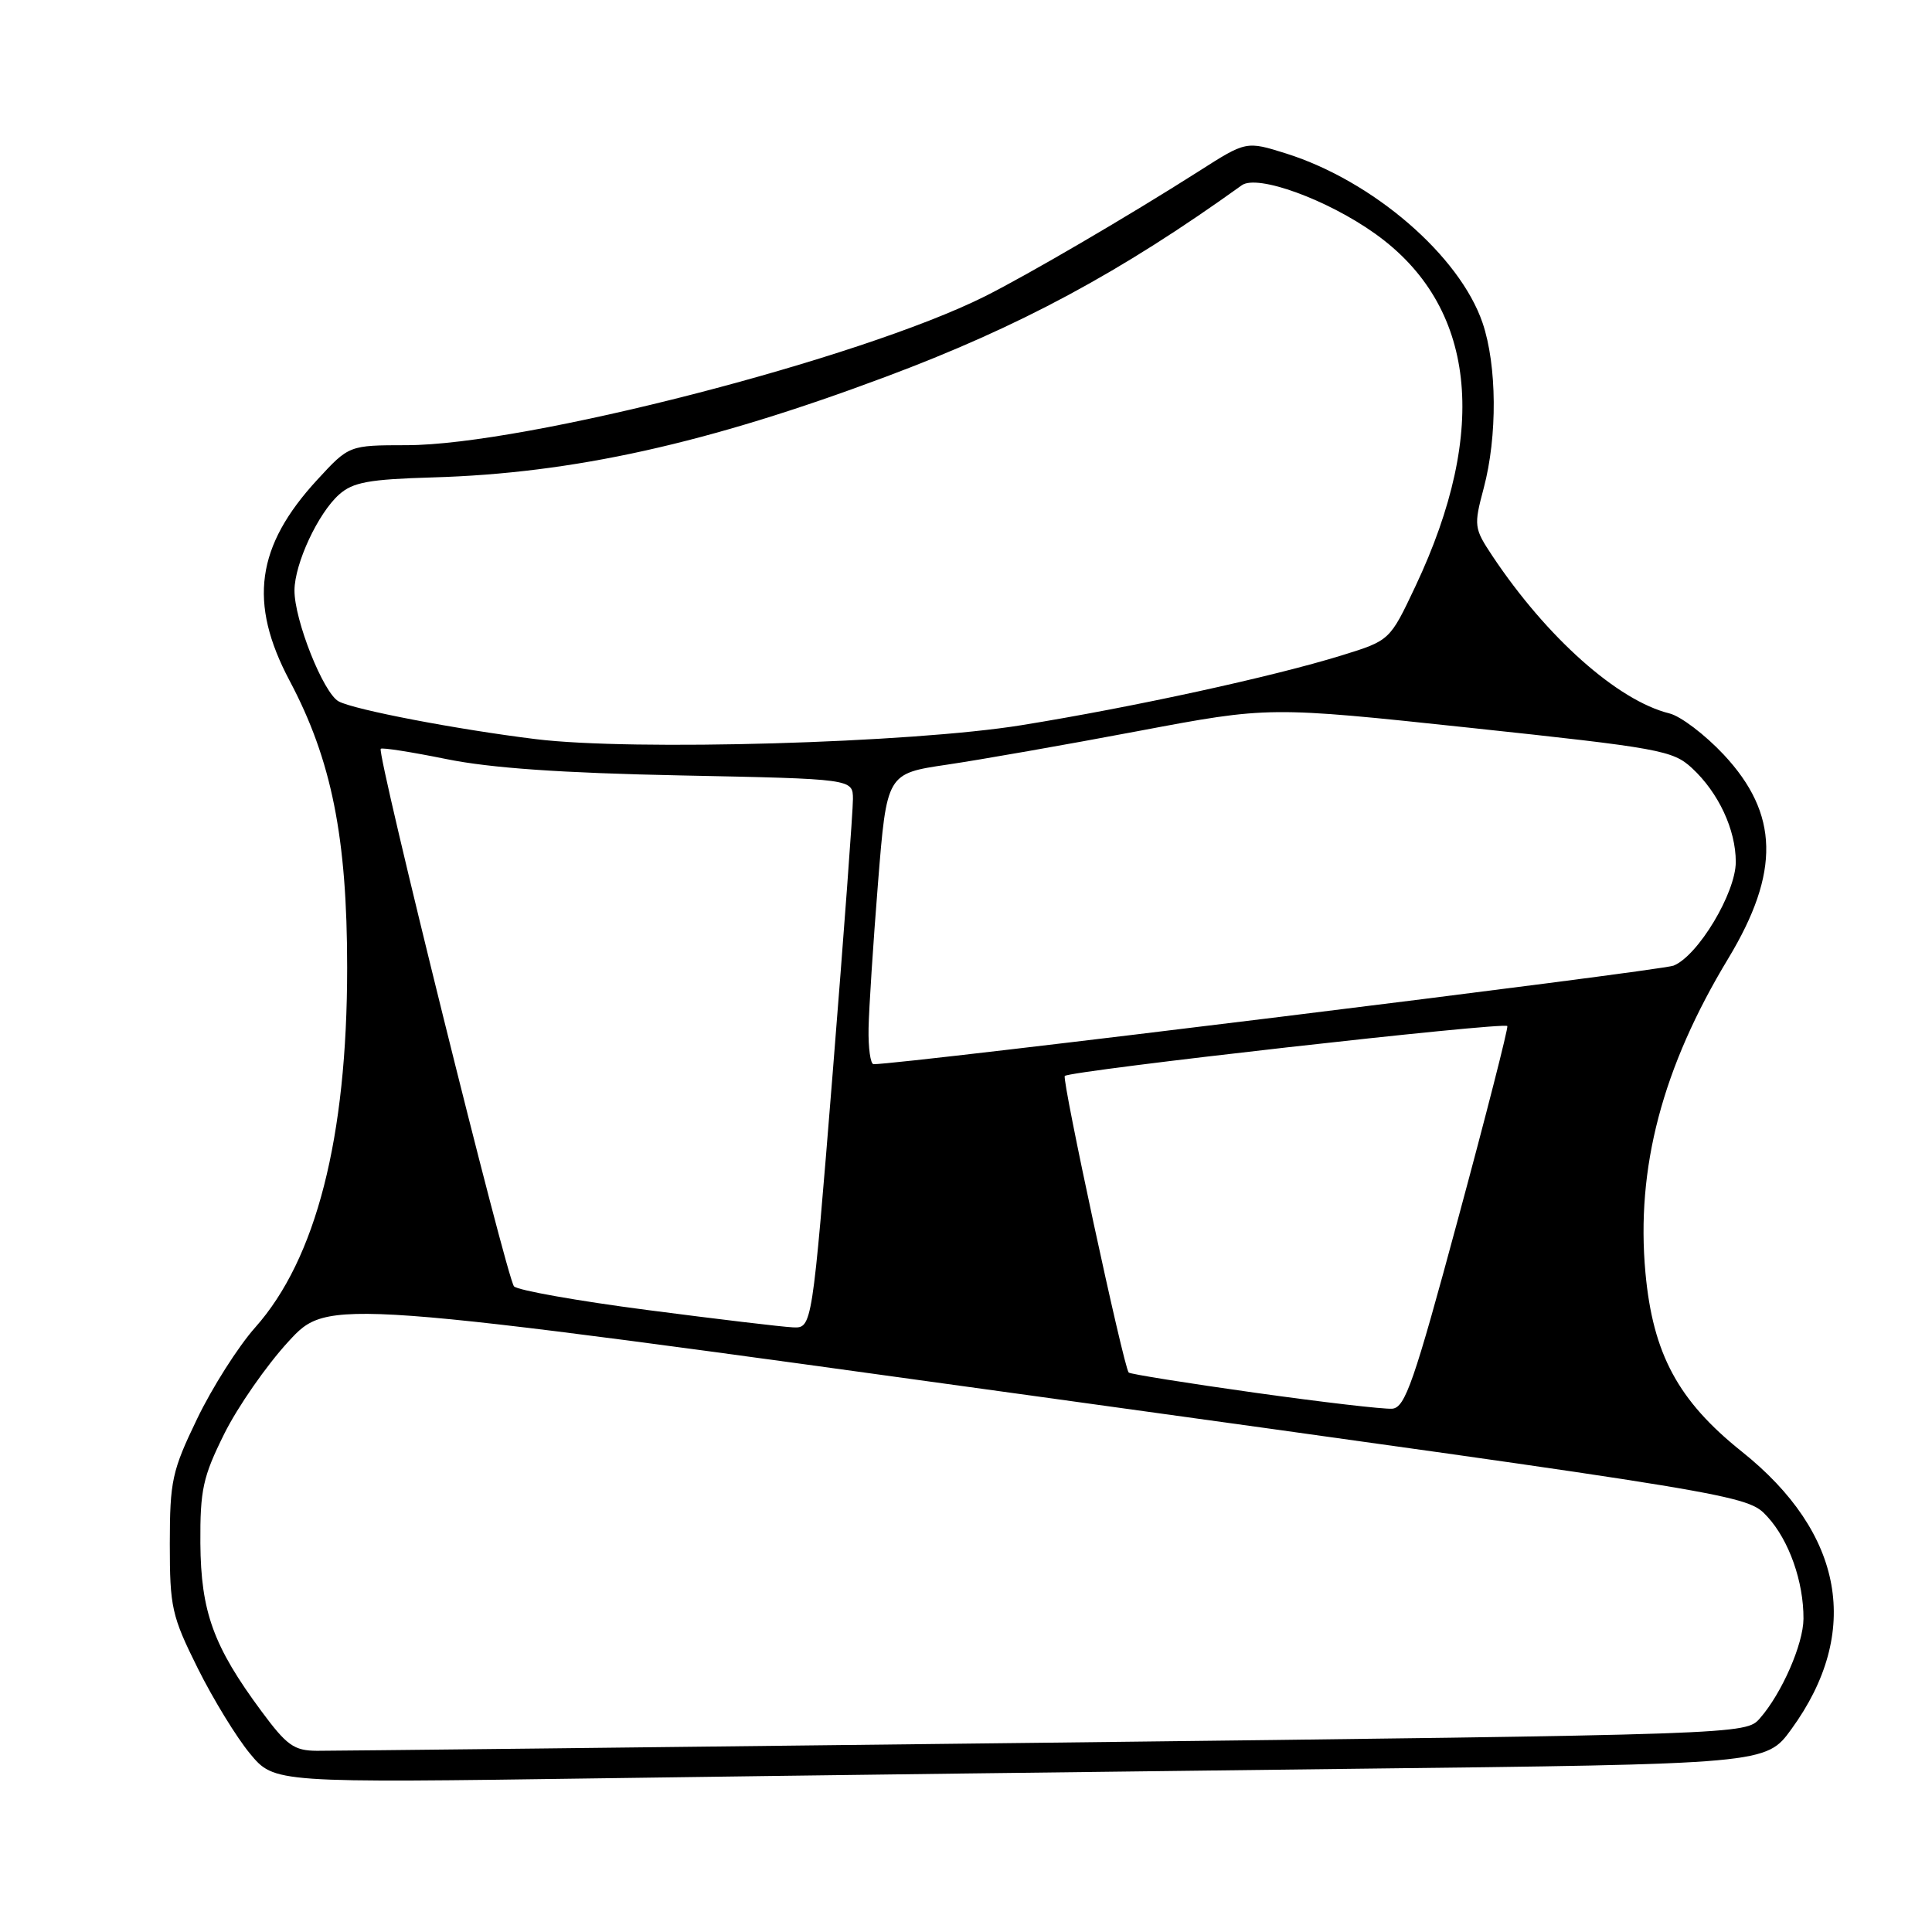 <?xml version="1.0" encoding="UTF-8" standalone="no"?>
<!DOCTYPE svg PUBLIC "-//W3C//DTD SVG 1.1//EN" "http://www.w3.org/Graphics/SVG/1.1/DTD/svg11.dtd" >
<svg xmlns="http://www.w3.org/2000/svg" xmlns:xlink="http://www.w3.org/1999/xlink" version="1.1" viewBox="0 0 256 256">
 <g >
 <path fill="currentColor"
d=" M 178.76 234.38 C 234.01 233.75 234.01 233.75 237.37 229.12 C 246.70 216.28 244.35 203.15 230.77 192.32 C 222.36 185.60 219.02 179.40 218.03 168.65 C 216.76 154.77 220.26 141.46 229.00 127.01 C 235.90 115.57 235.73 107.83 228.39 99.98 C 225.92 97.35 222.69 94.89 221.20 94.53 C 214.35 92.83 204.96 84.48 197.76 73.68 C 195.31 69.99 195.27 69.68 196.60 64.68 C 198.43 57.80 198.36 48.42 196.45 42.79 C 193.41 33.87 181.93 23.97 170.42 20.34 C 165.13 18.68 165.13 18.68 158.82 22.71 C 149.57 28.60 136.23 36.40 130.50 39.27 C 113.95 47.55 69.56 58.98 53.88 58.99 C 46.25 59.00 46.25 59.00 42.05 63.56 C 33.93 72.37 32.90 79.87 38.37 90.19 C 43.94 100.68 46.00 110.97 46.00 128.23 C 46.00 150.75 41.89 166.82 33.81 175.90 C 31.56 178.43 28.10 183.88 26.12 188.00 C 22.79 194.91 22.51 196.21 22.50 204.55 C 22.50 212.98 22.75 214.11 26.20 221.05 C 28.24 225.15 31.36 230.24 33.13 232.37 C 36.35 236.25 36.35 236.25 79.92 235.63 C 103.89 235.29 148.37 234.73 178.76 234.38 Z  M 34.63 226.73 C 28.27 218.14 26.62 213.57 26.55 204.48 C 26.51 197.40 26.88 195.70 29.72 189.98 C 31.49 186.42 35.31 180.92 38.22 177.76 C 43.50 172.02 43.50 172.02 137.50 185.04 C 231.50 198.06 231.50 198.06 234.19 200.97 C 237.05 204.08 239.00 209.59 238.97 214.50 C 238.95 217.85 236.10 224.37 233.21 227.67 C 231.32 229.83 231.32 229.83 138.41 230.92 C 87.31 231.52 43.92 232.00 42.00 231.99 C 38.95 231.97 38.01 231.30 34.63 226.73 Z  M 166.20 184.53 C 157.24 183.27 149.75 182.07 149.56 181.87 C 148.89 181.16 140.67 143.00 141.09 142.57 C 141.79 141.87 199.48 135.36 199.73 135.96 C 199.85 136.26 196.92 147.75 193.20 161.50 C 187.36 183.16 186.19 186.52 184.48 186.66 C 183.39 186.75 175.17 185.79 166.20 184.53 Z  M 85.75 173.58 C 76.53 172.38 68.60 170.97 68.11 170.45 C 67.16 169.43 49.89 99.78 50.45 99.22 C 50.63 99.03 54.55 99.65 59.14 100.58 C 64.97 101.77 74.39 102.43 90.25 102.75 C 113.00 103.21 113.00 103.21 113.02 105.86 C 113.03 107.31 111.82 123.69 110.33 142.25 C 107.61 176.00 107.61 176.00 105.05 175.88 C 103.65 175.82 94.96 174.78 85.75 173.58 Z  M 115.09 136.25 C 115.14 133.64 115.70 124.98 116.34 117.00 C 117.50 102.50 117.50 102.50 125.50 101.32 C 129.90 100.67 141.30 98.67 150.82 96.87 C 168.15 93.60 168.15 93.60 194.82 96.44 C 219.94 99.12 221.66 99.43 224.20 101.78 C 227.71 105.03 230.00 109.93 230.00 114.21 C 230.00 118.31 225.01 126.63 221.76 127.95 C 220.04 128.65 119.33 141.06 115.75 141.01 C 115.34 141.00 115.04 138.86 115.09 136.25 Z  M 71.00 97.94 C 60.57 96.66 46.95 94.05 44.88 92.94 C 42.85 91.85 38.99 82.14 39.02 78.21 C 39.05 74.65 42.15 68.01 44.93 65.53 C 46.77 63.89 48.88 63.51 57.32 63.26 C 75.96 62.72 93.71 58.78 117.33 49.94 C 135.12 43.29 148.46 36.11 164.54 24.55 C 166.61 23.06 175.90 26.45 182.26 31.00 C 195.53 40.50 197.38 56.88 187.55 77.69 C 184.16 84.87 184.16 84.87 177.79 86.84 C 168.60 89.68 150.20 93.69 135.36 96.09 C 120.71 98.46 83.82 99.52 71.00 97.94 Z "/>
</g>
</svg>